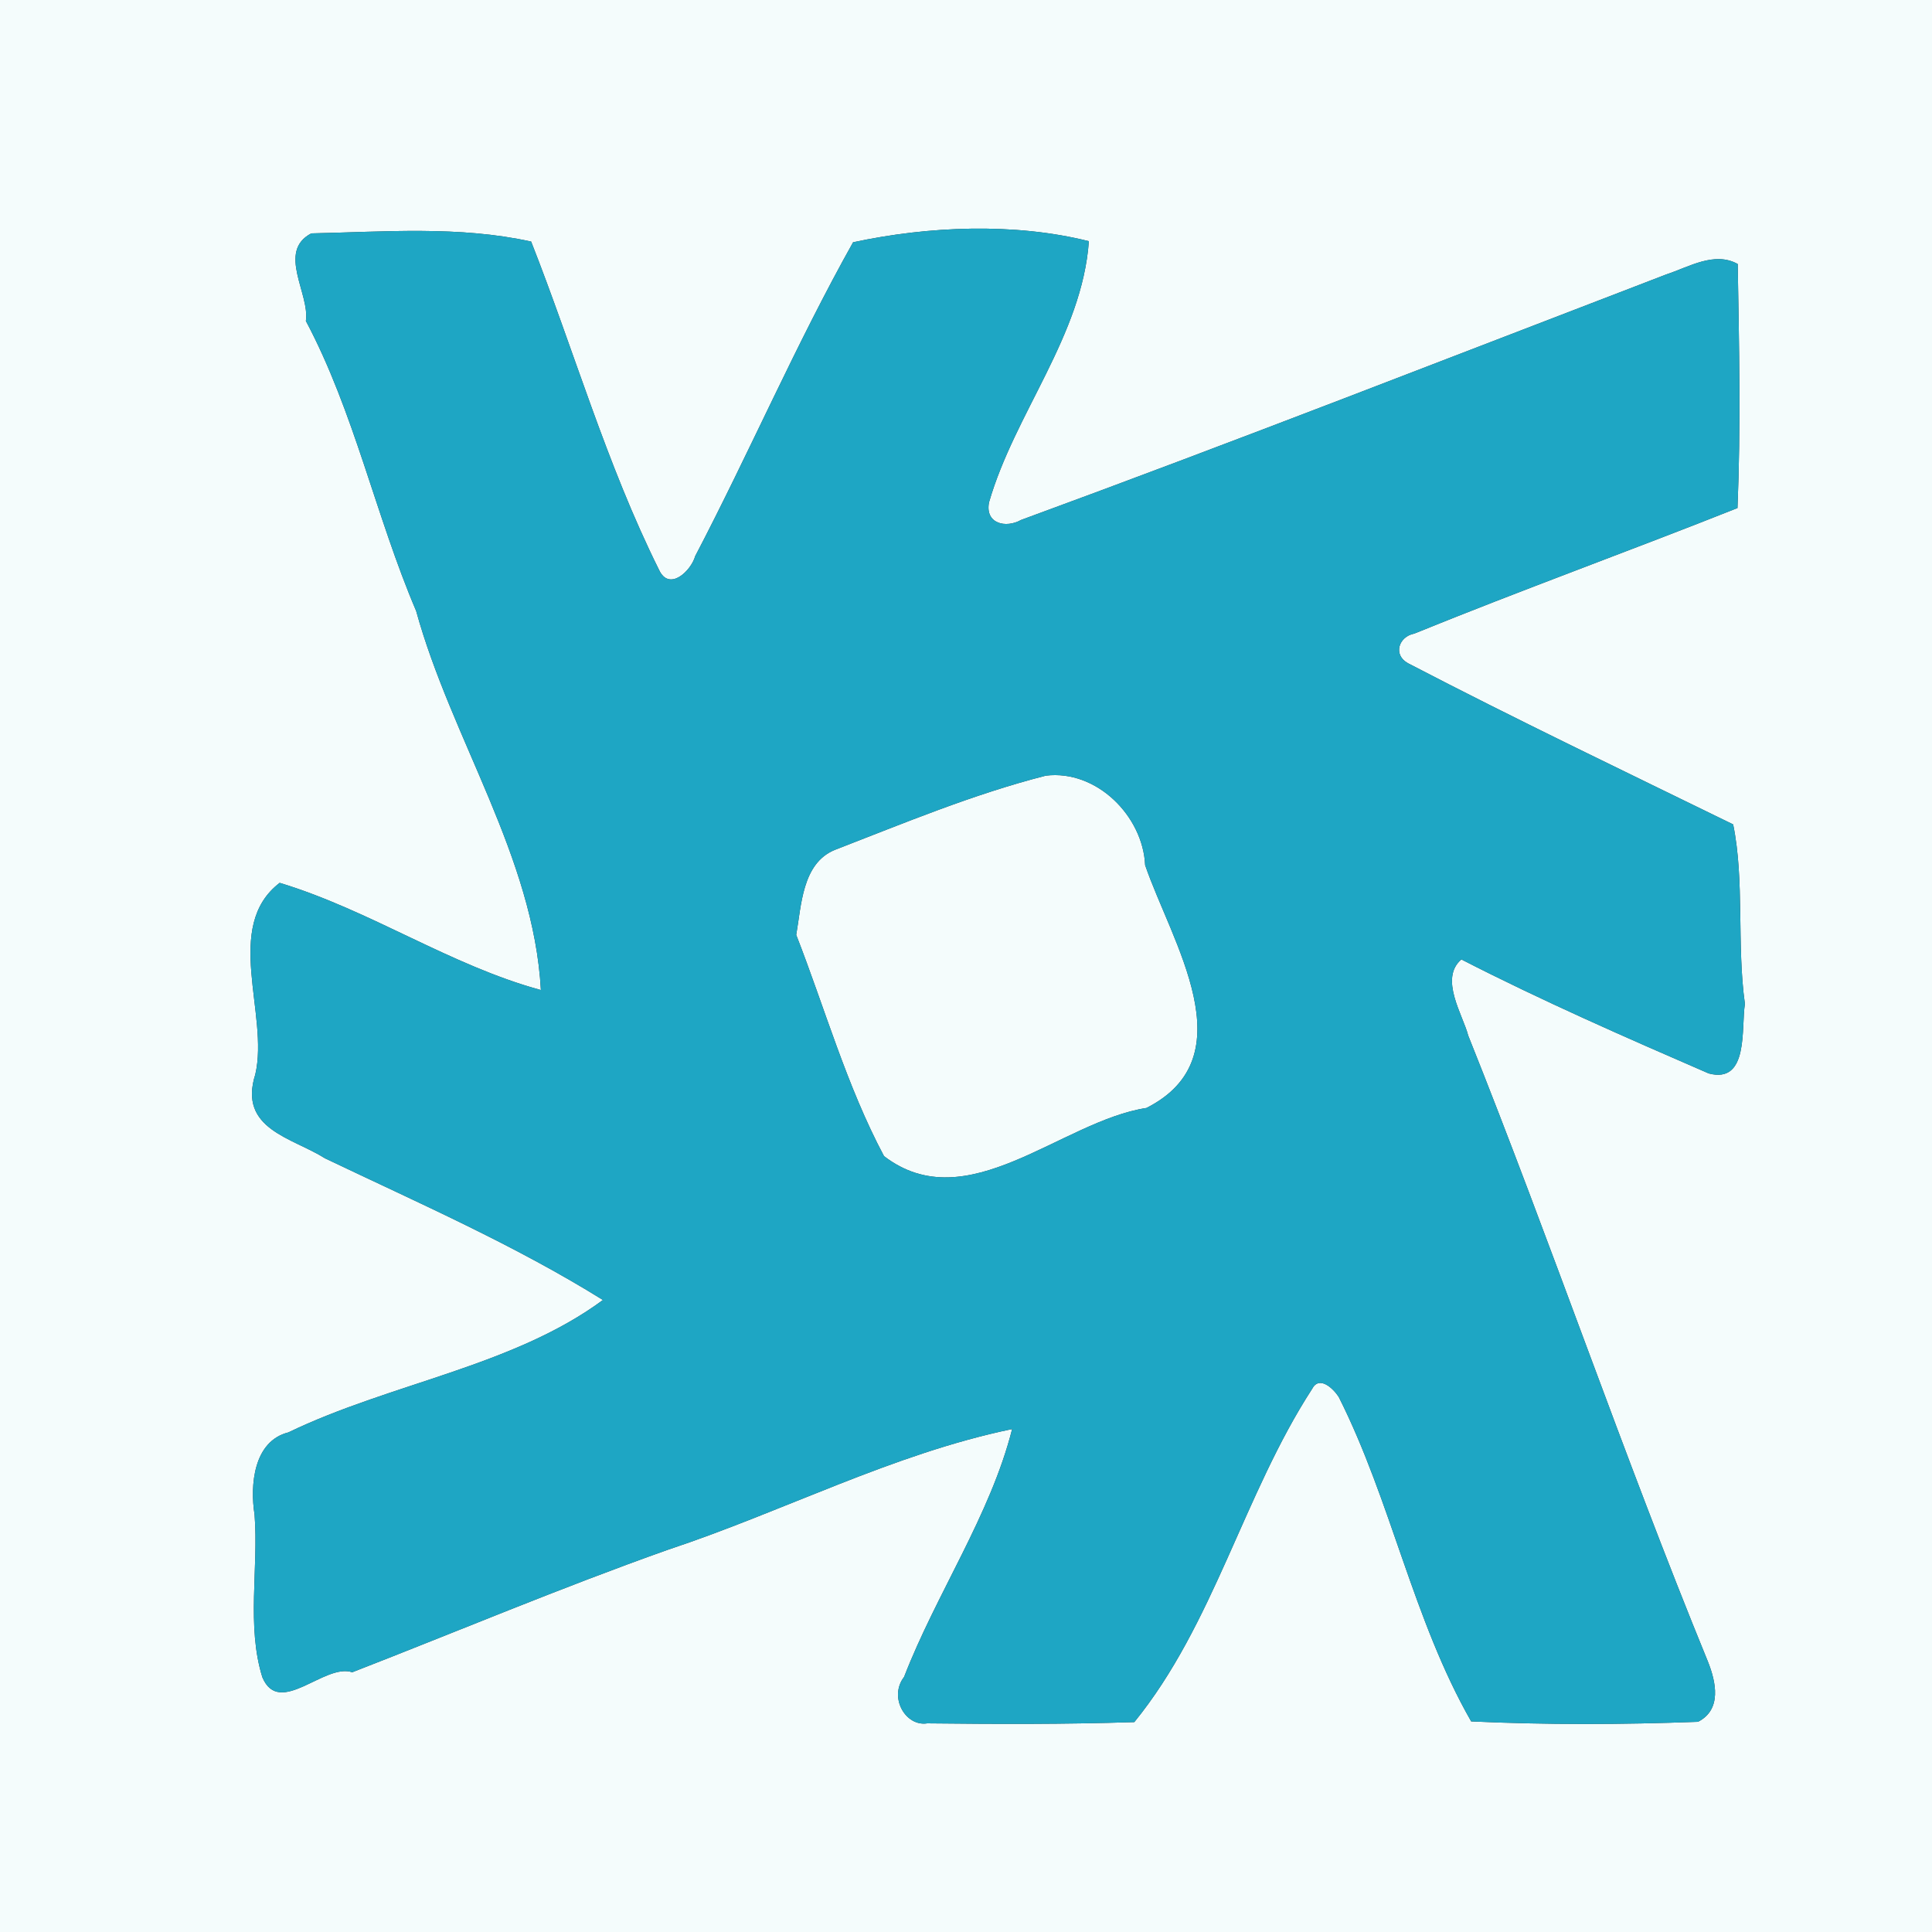 <?xml version="1.0" encoding="UTF-8" ?>
<!DOCTYPE svg PUBLIC "-//W3C//DTD SVG 1.1//EN" "http://www.w3.org/Graphics/SVG/1.1/DTD/svg11.dtd">
<svg width="250pt" height="250pt" viewBox="0 0 250 250" version="1.1" xmlns="http://www.w3.org/2000/svg">
<rect x="0" y="0" width="250" height="250" fill="#333333" stroke="none"/>
<g id="#f4fcfcff">
<path fill="#f4fcfc" opacity="1.00" d=" M 0.00 0.00 L 250.00 0.00 L 250.00 250.00 L 0.00 250.00 L 0.00 0.00 M 40.28 30.20 C 35.82 32.54 40.11 38.01 39.58 41.53 C 45.85 53.34 48.60 66.74 53.85 79.06 C 58.41 95.60 69.06 110.88 69.99 128.11 C 58.24 124.91 47.94 117.80 36.19 114.24 C 28.81 119.90 34.84 131.25 33.04 139.01 C 30.78 146.13 37.84 147.21 42.06 149.89 C 54.19 155.68 66.59 161.10 78.02 168.22 C 66.37 176.82 50.48 178.99 37.32 185.35 C 32.79 186.48 32.34 192.23 32.94 195.99 C 33.48 202.91 31.87 210.38 33.95 217.04 C 36.16 222.28 42.00 215.16 45.58 216.39 C 59.19 211.10 72.66 205.42 86.42 200.54 C 101.34 195.60 115.53 188.12 130.97 184.92 C 128.15 196.08 121.15 206.23 116.99 216.99 C 114.97 219.60 117.16 223.45 119.99 223.00 C 128.92 223.10 137.86 223.13 146.78 222.84 C 157.06 210.20 160.90 193.44 169.77 179.75 C 170.71 177.91 172.54 179.69 173.23 180.76 C 180.02 194.24 182.85 209.61 190.37 222.75 C 200.14 223.20 209.94 223.17 219.72 222.80 C 222.83 221.22 222.06 217.66 221.00 215.00 C 210.05 188.26 200.74 160.88 189.99 134.01 C 189.29 131.31 186.21 126.62 189.10 124.15 C 199.56 129.51 210.33 134.23 221.10 138.90 C 226.32 140.29 225.29 133.06 225.79 129.90 C 224.72 122.25 225.76 113.96 224.27 106.68 C 210.32 99.86 196.06 93.04 182.19 85.82 C 180.22 84.74 180.98 82.38 183.00 81.99 C 196.84 76.36 210.92 71.27 224.83 65.74 C 225.27 55.23 225.04 44.68 224.86 34.16 C 221.84 32.49 218.54 34.55 215.62 35.51 C 187.83 46.17 160.08 57.03 132.13 67.28 C 130.16 68.39 127.44 67.78 127.98 65.00 C 131.29 53.51 140.02 43.46 140.90 31.21 C 131.26 28.79 120.11 29.26 110.39 31.35 C 102.97 44.58 96.98 58.53 89.96 71.96 C 89.42 73.88 86.58 76.60 85.27 73.72 C 78.48 60.08 74.29 45.39 68.73 31.26 C 59.42 29.20 49.74 30.00 40.28 30.20 Z" />
<path fill="#f4fcfc" opacity="1.00" d=" M 135.33 100.37 C 141.90 99.57 147.90 105.61 148.18 111.95 C 151.57 121.86 161.44 136.74 148.35 143.37 C 137.32 145.06 125.14 157.86 114.39 149.60 C 109.56 140.53 106.75 130.50 103.03 120.97 C 103.70 117.19 103.79 111.74 107.99 109.99 C 117.01 106.50 125.92 102.77 135.33 100.37 Z" />
</g>
<g id="#1ea6c4ff">
<path fill="#1ea6c4" opacity="1.00" d=" M 40.28 30.20 C 49.74 30.00 59.42 29.20 68.73 31.26 C 74.29 45.39 78.48 60.08 85.27 73.72 C 86.58 76.60 89.42 73.88 89.96 71.96 C 96.98 58.53 102.97 44.58 110.39 31.35 C 120.11 29.26 131.26 28.79 140.90 31.21 C 140.02 43.46 131.29 53.51 127.98 65.00 C 127.44 67.78 130.16 68.39 132.13 67.28 C 160.08 57.03 187.83 46.17 215.62 35.51 C 218.54 34.55 221.84 32.49 224.86 34.16 C 225.04 44.68 225.27 55.23 224.83 65.74 C 210.92 71.27 196.84 76.36 183.00 81.99 C 180.98 82.38 180.22 84.74 182.19 85.82 C 196.06 93.04 210.32 99.86 224.27 106.68 C 225.76 113.96 224.72 122.25 225.79 129.90 C 225.29 133.06 226.32 140.29 221.10 138.90 C 210.33 134.23 199.56 129.51 189.10 124.15 C 186.21 126.62 189.29 131.31 189.99 134.01 C 200.74 160.88 210.05 188.26 221.00 215.00 C 222.06 217.66 222.83 221.22 219.72 222.80 C 209.94 223.17 200.14 223.20 190.37 222.75 C 182.85 209.61 180.02 194.24 173.23 180.76 C 172.54 179.69 170.71 177.91 169.77 179.75 C 160.90 193.44 157.06 210.20 146.78 222.84 C 137.86 223.13 128.92 223.10 119.99 223.00 C 117.16 223.45 114.97 219.60 116.99 216.99 C 121.15 206.23 128.15 196.08 130.97 184.92 C 115.53 188.12 101.34 195.60 86.42 200.54 C 72.66 205.42 59.19 211.10 45.58 216.39 C 42.00 215.16 36.16 222.28 33.95 217.04 C 31.87 210.38 33.48 202.91 32.94 195.99 C 32.34 192.23 32.79 186.48 37.32 185.35 C 50.48 178.99 66.37 176.82 78.02 168.22 C 66.59 161.10 54.19 155.68 42.06 149.89 C 37.84 147.21 30.78 146.13 33.04 139.01 C 34.84 131.25 28.81 119.90 36.19 114.24 C 47.94 117.80 58.24 124.91 69.99 128.11 C 69.06 110.88 58.41 95.60 53.85 79.06 C 48.60 66.74 45.85 53.34 39.58 41.53 C 40.11 38.01 35.82 32.54 40.28 30.20 M 135.33 100.37 C 125.92 102.77 117.01 106.50 107.99 109.99 C 103.79 111.74 103.70 117.19 103.03 120.97 C 106.75 130.50 109.56 140.53 114.39 149.60 C 125.14 157.86 137.32 145.06 148.35 143.37 C 161.44 136.74 151.57 121.86 148.18 111.95 C 147.90 105.61 141.90 99.57 135.33 100.37 Z" />
</g>
</svg>
